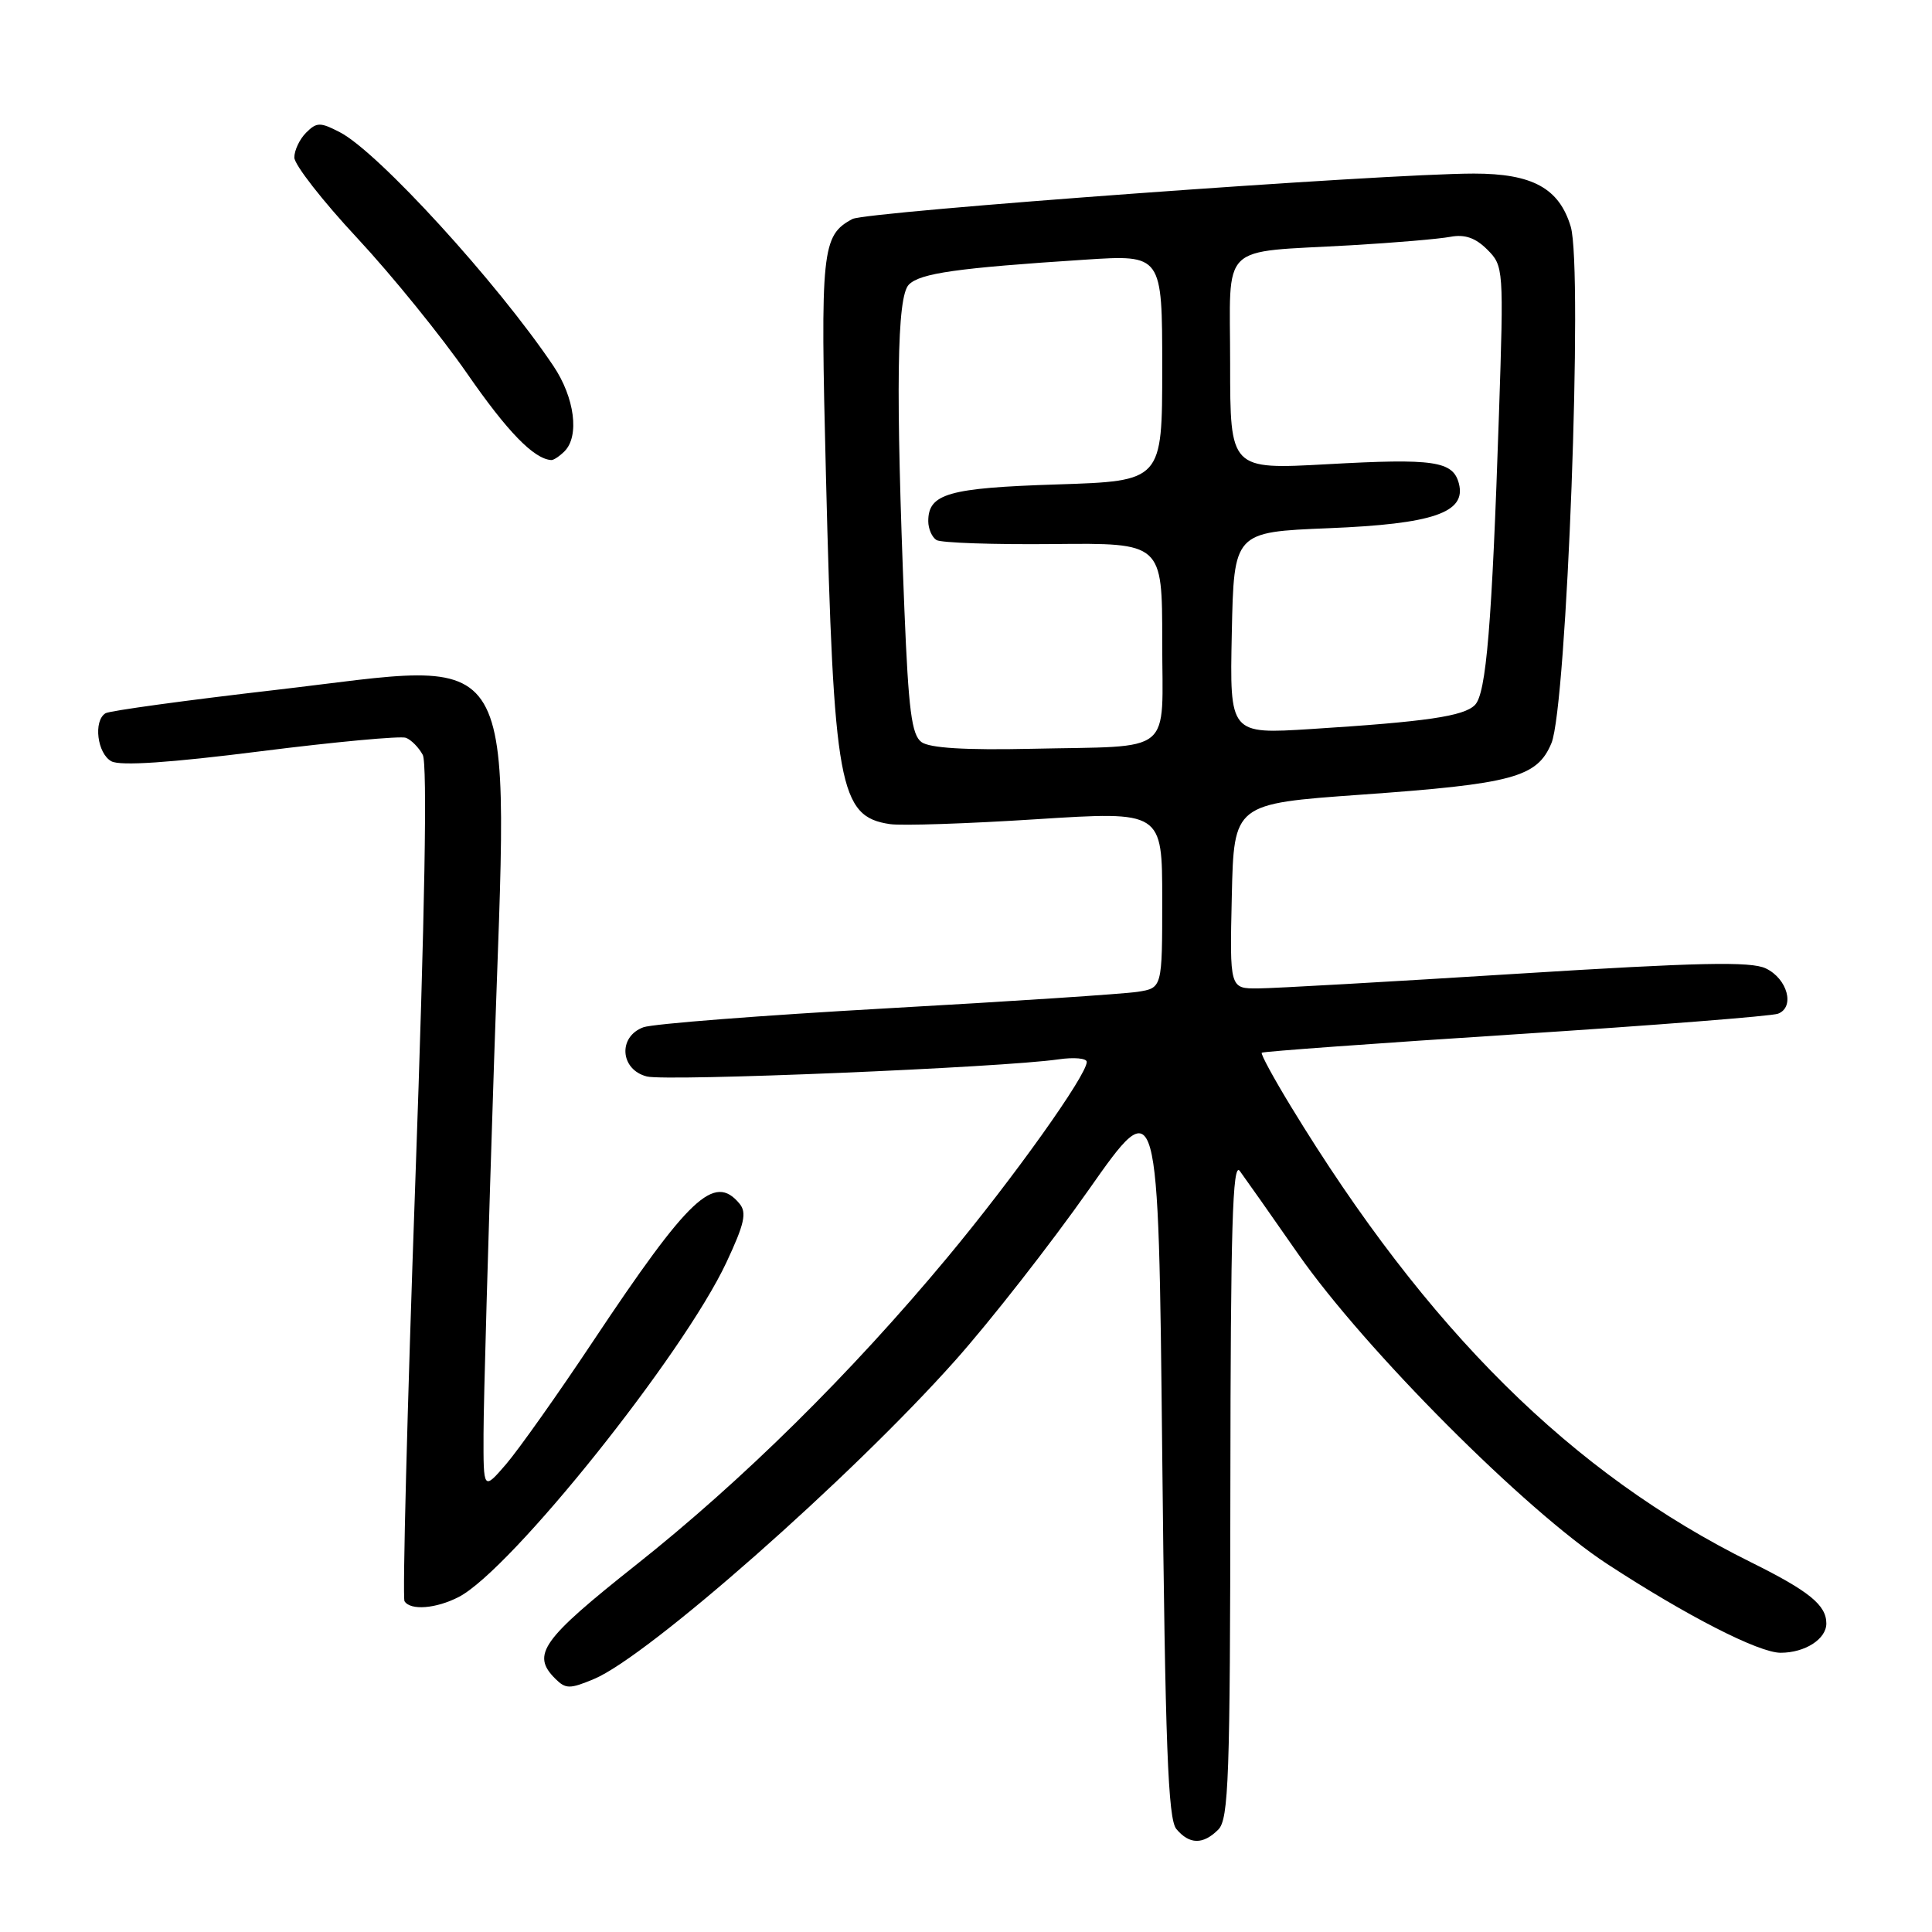 <?xml version="1.0" encoding="UTF-8" standalone="no"?>
<!DOCTYPE svg PUBLIC "-//W3C//DTD SVG 1.1//EN" "http://www.w3.org/Graphics/SVG/1.1/DTD/svg11.dtd" >
<svg xmlns="http://www.w3.org/2000/svg" xmlns:xlink="http://www.w3.org/1999/xlink" version="1.1" viewBox="0 0 256 256">
 <g >
 <path fill="currentColor"
d=" M 161.43 242.43 C 162.81 241.05 163.00 235.53 163.03 197.18 C 163.06 162.60 163.32 153.85 164.28 155.16 C 164.95 156.07 168.43 161.01 172.00 166.14 C 180.85 178.82 202.14 200.18 213.00 207.26 C 223.51 214.12 233.04 219.00 235.94 219.00 C 239.17 219.00 242.00 217.19 242.00 215.12 C 242.00 212.68 239.72 210.83 232.00 207.00 C 208.30 195.26 189.08 176.21 171.07 146.64 C 168.77 142.87 167.02 139.65 167.19 139.49 C 167.36 139.33 182.49 138.23 200.80 137.05 C 219.12 135.87 234.78 134.64 235.60 134.32 C 237.87 133.45 236.85 129.69 233.98 128.32 C 232.00 127.37 225.10 127.52 200.98 129.03 C 184.22 130.08 168.80 130.96 166.72 130.97 C 162.94 131.00 162.94 131.00 163.22 118.75 C 163.50 106.50 163.50 106.50 180.33 105.30 C 200.49 103.87 203.68 103.00 205.57 98.48 C 207.62 93.59 209.78 35.55 208.13 30.03 C 206.60 24.94 203.06 23.00 195.29 23.00 C 183.60 23.00 114.80 28.03 112.95 29.02 C 108.88 31.20 108.69 33.05 109.44 62.94 C 110.47 104.26 111.19 108.21 117.93 109.20 C 119.47 109.43 128.22 109.14 137.37 108.55 C 154.00 107.49 154.00 107.49 154.00 119.20 C 154.00 130.91 154.00 130.91 150.75 131.42 C 148.96 131.70 134.00 132.69 117.50 133.61 C 101.00 134.54 86.49 135.66 85.25 136.12 C 81.85 137.37 82.17 141.75 85.72 142.64 C 88.37 143.31 132.78 141.46 140.25 140.37 C 142.31 140.07 144.00 140.22 144.00 140.71 C 144.00 142.47 134.33 156.04 125.53 166.62 C 112.71 182.03 98.38 196.18 84.25 207.38 C 71.78 217.27 70.38 219.24 73.56 222.42 C 74.96 223.82 75.49 223.82 78.72 222.47 C 85.88 219.48 112.82 195.72 126.59 180.25 C 131.23 175.04 139.19 164.86 144.27 157.64 C 153.50 144.50 153.50 144.50 154.00 192.60 C 154.40 231.33 154.77 241.02 155.87 242.35 C 157.60 244.42 159.41 244.45 161.43 242.43 Z  M 60.80 211.60 C 67.72 208.01 90.54 179.48 96.26 167.26 C 98.65 162.16 98.98 160.67 97.98 159.48 C 94.64 155.46 91.35 158.56 78.56 177.76 C 73.90 184.77 68.72 192.07 67.07 194.00 C 64.05 197.50 64.05 197.50 64.07 190.00 C 64.07 185.88 64.71 163.60 65.47 140.50 C 67.35 83.76 69.61 87.59 36.52 91.42 C 24.66 92.79 14.52 94.18 13.98 94.51 C 12.34 95.52 12.89 99.87 14.77 100.88 C 15.96 101.51 22.53 101.07 34.52 99.55 C 44.41 98.30 53.08 97.50 53.78 97.76 C 54.48 98.02 55.49 99.04 56.02 100.03 C 56.64 101.20 56.30 120.98 55.03 156.58 C 53.96 186.69 53.32 211.71 53.60 212.17 C 54.39 213.43 57.78 213.16 60.80 211.60 Z  M 74.80 59.80 C 76.81 57.79 76.15 52.68 73.32 48.48 C 65.91 37.45 50.09 20.13 45.03 17.52 C 42.43 16.17 41.96 16.18 40.56 17.58 C 39.70 18.44 39.00 19.92 39.00 20.87 C 39.00 21.82 42.75 26.63 47.34 31.55 C 51.92 36.47 58.47 44.55 61.90 49.50 C 67.23 57.20 70.74 60.82 73.05 60.96 C 73.35 60.98 74.14 60.46 74.80 59.80 Z  M 122.10 98.33 C 120.80 97.38 120.38 94.12 119.84 80.83 C 118.67 51.59 118.83 39.31 120.43 37.71 C 121.94 36.20 126.81 35.51 143.75 34.41 C 154.00 33.74 154.00 33.74 154.00 48.74 C 154.00 63.74 154.00 63.74 140.07 64.19 C 125.66 64.65 123.00 65.41 123.00 69.06 C 123.00 70.06 123.49 71.19 124.09 71.56 C 124.69 71.93 131.67 72.17 139.59 72.09 C 154.00 71.94 154.00 71.94 154.00 84.95 C 154.00 100.29 155.83 98.79 136.60 99.22 C 127.91 99.41 123.18 99.12 122.10 98.33 Z  M 163.22 83.89 C 163.50 70.50 163.50 70.50 176.05 69.99 C 189.90 69.43 194.31 67.92 193.31 64.07 C 192.53 61.09 190.03 60.72 175.88 61.51 C 163.00 62.22 163.00 62.22 163.00 48.19 C 163.00 31.88 161.33 33.52 179.00 32.50 C 184.78 32.17 190.71 31.66 192.18 31.38 C 194.09 31.02 195.51 31.51 197.07 33.07 C 199.24 35.24 199.26 35.58 198.62 54.89 C 197.69 82.79 196.94 91.92 195.43 93.42 C 193.95 94.91 189.01 95.63 173.72 96.60 C 162.94 97.28 162.94 97.28 163.22 83.89 Z "/>
</g>
</svg>